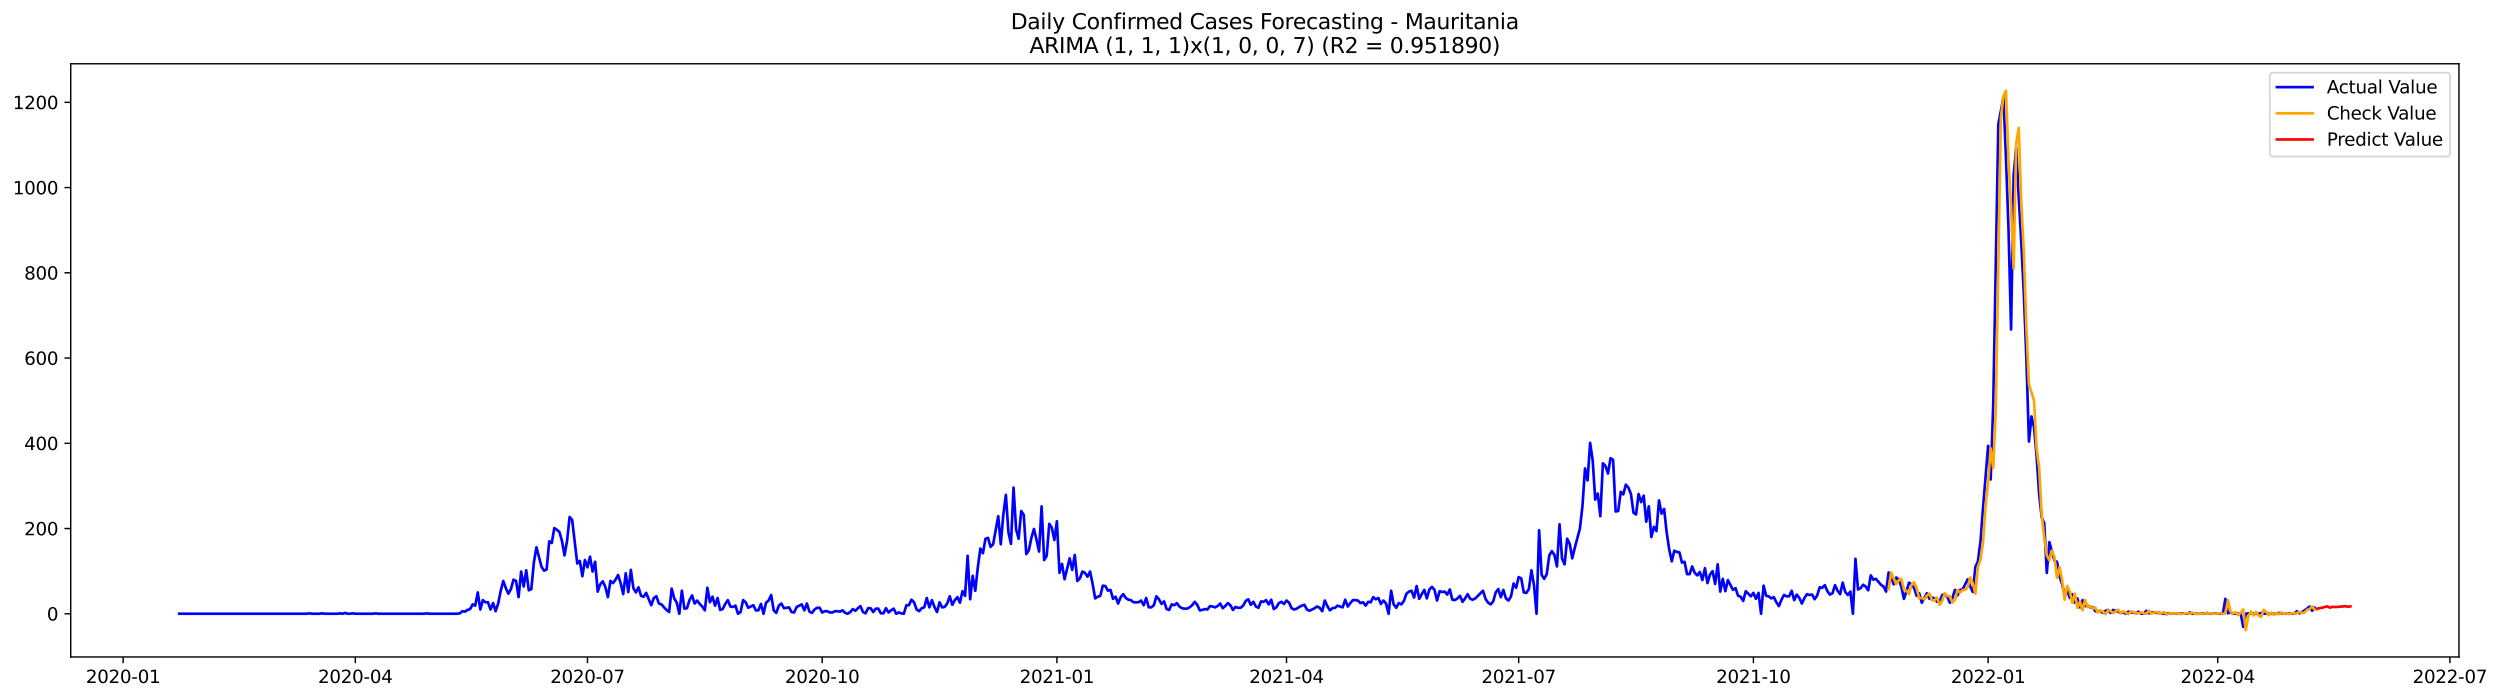 <?xml version="1.0" encoding="utf-8" standalone="no"?>
<!DOCTYPE svg PUBLIC "-//W3C//DTD SVG 1.1//EN"
  "http://www.w3.org/Graphics/SVG/1.1/DTD/svg11.dtd">
<svg xmlns:xlink="http://www.w3.org/1999/xlink" width="1401.863pt" height="392.274pt" viewBox="0 0 1401.863 392.274" xmlns="http://www.w3.org/2000/svg" version="1.1">
 <defs>
  <style type="text/css">*{stroke-linejoin: round; stroke-linecap: butt}</style>
 </defs>
 <g id="figure_1">
  <g id="patch_1">
   <path d="M 0 392.274 
L 1401.863 392.274 
L 1401.863 0 
L 0 0 
z
" style="fill: #ffffff"/>
  </g>
  <g id="axes_1">
   <g id="patch_2">
    <path d="M 39.65 368.396 
L 1378.85 368.396 
L 1378.85 35.755 
L 39.65 35.755 
z
" style="fill: #ffffff"/>
   </g>
   <g id="matplotlib.axis_1">
    <g id="xtick_1">
     <g id="line2d_1">
      <defs>
       <path id="me0d09cf53b" d="M 0 0 
L 0 3.5 
" style="stroke: #000000; stroke-width: 0.8"/>
      </defs>
      <g>
       <use xlink:href="#me0d09cf53b" x="69.049" y="368.396" style="stroke: #000000; stroke-width: 0.8"/>
      </g>
     </g>
     <g id="text_1">
      <!-- 2020-01 -->
      <g transform="translate(48.158 382.994)scale(0.1 -0.1)">
       <defs>
        <path id="DejaVuSans-32" d="M 1228 531 
L 3431 531 
L 3431 0 
L 469 0 
L 469 531 
Q 828 903 1448 1529 
Q 2069 2156 2228 2338 
Q 2531 2678 2651 2914 
Q 2772 3150 2772 3378 
Q 2772 3750 2511 3984 
Q 2250 4219 1831 4219 
Q 1534 4219 1204 4116 
Q 875 4013 500 3803 
L 500 4441 
Q 881 4594 1212 4672 
Q 1544 4750 1819 4750 
Q 2544 4750 2975 4387 
Q 3406 4025 3406 3419 
Q 3406 3131 3298 2873 
Q 3191 2616 2906 2266 
Q 2828 2175 2409 1742 
Q 1991 1309 1228 531 
z
" transform="scale(0.016)"/>
        <path id="DejaVuSans-30" d="M 2034 4250 
Q 1547 4250 1301 3770 
Q 1056 3291 1056 2328 
Q 1056 1369 1301 889 
Q 1547 409 2034 409 
Q 2525 409 2770 889 
Q 3016 1369 3016 2328 
Q 3016 3291 2770 3770 
Q 2525 4250 2034 4250 
z
M 2034 4750 
Q 2819 4750 3233 4129 
Q 3647 3509 3647 2328 
Q 3647 1150 3233 529 
Q 2819 -91 2034 -91 
Q 1250 -91 836 529 
Q 422 1150 422 2328 
Q 422 3509 836 4129 
Q 1250 4750 2034 4750 
z
" transform="scale(0.016)"/>
        <path id="DejaVuSans-2d" d="M 313 2009 
L 1997 2009 
L 1997 1497 
L 313 1497 
L 313 2009 
z
" transform="scale(0.016)"/>
        <path id="DejaVuSans-31" d="M 794 531 
L 1825 531 
L 1825 4091 
L 703 3866 
L 703 4441 
L 1819 4666 
L 2450 4666 
L 2450 531 
L 3481 531 
L 3481 0 
L 794 0 
L 794 531 
z
" transform="scale(0.016)"/>
       </defs>
       <use xlink:href="#DejaVuSans-32"/>
       <use xlink:href="#DejaVuSans-30" x="63.623"/>
       <use xlink:href="#DejaVuSans-32" x="127.246"/>
       <use xlink:href="#DejaVuSans-30" x="190.869"/>
       <use xlink:href="#DejaVuSans-2d" x="254.492"/>
       <use xlink:href="#DejaVuSans-30" x="290.576"/>
       <use xlink:href="#DejaVuSans-31" x="354.199"/>
      </g>
     </g>
    </g>
    <g id="xtick_2">
     <g id="line2d_2">
      <g>
       <use xlink:href="#me0d09cf53b" x="199.235" y="368.396" style="stroke: #000000; stroke-width: 0.8"/>
      </g>
     </g>
     <g id="text_2">
      <!-- 2020-04 -->
      <g transform="translate(178.344 382.994)scale(0.1 -0.1)">
       <defs>
        <path id="DejaVuSans-34" d="M 2419 4116 
L 825 1625 
L 2419 1625 
L 2419 4116 
z
M 2253 4666 
L 3047 4666 
L 3047 1625 
L 3713 1625 
L 3713 1100 
L 3047 1100 
L 3047 0 
L 2419 0 
L 2419 1100 
L 313 1100 
L 313 1709 
L 2253 4666 
z
" transform="scale(0.016)"/>
       </defs>
       <use xlink:href="#DejaVuSans-32"/>
       <use xlink:href="#DejaVuSans-30" x="63.623"/>
       <use xlink:href="#DejaVuSans-32" x="127.246"/>
       <use xlink:href="#DejaVuSans-30" x="190.869"/>
       <use xlink:href="#DejaVuSans-2d" x="254.492"/>
       <use xlink:href="#DejaVuSans-30" x="290.576"/>
       <use xlink:href="#DejaVuSans-34" x="354.199"/>
      </g>
     </g>
    </g>
    <g id="xtick_3">
     <g id="line2d_3">
      <g>
       <use xlink:href="#me0d09cf53b" x="329.421" y="368.396" style="stroke: #000000; stroke-width: 0.8"/>
      </g>
     </g>
     <g id="text_3">
      <!-- 2020-07 -->
      <g transform="translate(308.53 382.994)scale(0.1 -0.1)">
       <defs>
        <path id="DejaVuSans-37" d="M 525 4666 
L 3525 4666 
L 3525 4397 
L 1831 0 
L 1172 0 
L 2766 4134 
L 525 4134 
L 525 4666 
z
" transform="scale(0.016)"/>
       </defs>
       <use xlink:href="#DejaVuSans-32"/>
       <use xlink:href="#DejaVuSans-30" x="63.623"/>
       <use xlink:href="#DejaVuSans-32" x="127.246"/>
       <use xlink:href="#DejaVuSans-30" x="190.869"/>
       <use xlink:href="#DejaVuSans-2d" x="254.492"/>
       <use xlink:href="#DejaVuSans-30" x="290.576"/>
       <use xlink:href="#DejaVuSans-37" x="354.199"/>
      </g>
     </g>
    </g>
    <g id="xtick_4">
     <g id="line2d_4">
      <g>
       <use xlink:href="#me0d09cf53b" x="461.038" y="368.396" style="stroke: #000000; stroke-width: 0.8"/>
      </g>
     </g>
     <g id="text_4">
      <!-- 2020-10 -->
      <g transform="translate(440.147 382.994)scale(0.1 -0.1)">
       <use xlink:href="#DejaVuSans-32"/>
       <use xlink:href="#DejaVuSans-30" x="63.623"/>
       <use xlink:href="#DejaVuSans-32" x="127.246"/>
       <use xlink:href="#DejaVuSans-30" x="190.869"/>
       <use xlink:href="#DejaVuSans-2d" x="254.492"/>
       <use xlink:href="#DejaVuSans-31" x="290.576"/>
       <use xlink:href="#DejaVuSans-30" x="354.199"/>
      </g>
     </g>
    </g>
    <g id="xtick_5">
     <g id="line2d_5">
      <g>
       <use xlink:href="#me0d09cf53b" x="592.655" y="368.396" style="stroke: #000000; stroke-width: 0.8"/>
      </g>
     </g>
     <g id="text_5">
      <!-- 2021-01 -->
      <g transform="translate(571.763 382.994)scale(0.1 -0.1)">
       <use xlink:href="#DejaVuSans-32"/>
       <use xlink:href="#DejaVuSans-30" x="63.623"/>
       <use xlink:href="#DejaVuSans-32" x="127.246"/>
       <use xlink:href="#DejaVuSans-31" x="190.869"/>
       <use xlink:href="#DejaVuSans-2d" x="254.492"/>
       <use xlink:href="#DejaVuSans-30" x="290.576"/>
       <use xlink:href="#DejaVuSans-31" x="354.199"/>
      </g>
     </g>
    </g>
    <g id="xtick_6">
     <g id="line2d_6">
      <g>
       <use xlink:href="#me0d09cf53b" x="721.41" y="368.396" style="stroke: #000000; stroke-width: 0.8"/>
      </g>
     </g>
     <g id="text_6">
      <!-- 2021-04 -->
      <g transform="translate(700.519 382.994)scale(0.1 -0.1)">
       <use xlink:href="#DejaVuSans-32"/>
       <use xlink:href="#DejaVuSans-30" x="63.623"/>
       <use xlink:href="#DejaVuSans-32" x="127.246"/>
       <use xlink:href="#DejaVuSans-31" x="190.869"/>
       <use xlink:href="#DejaVuSans-2d" x="254.492"/>
       <use xlink:href="#DejaVuSans-30" x="290.576"/>
       <use xlink:href="#DejaVuSans-34" x="354.199"/>
      </g>
     </g>
    </g>
    <g id="xtick_7">
     <g id="line2d_7">
      <g>
       <use xlink:href="#me0d09cf53b" x="851.596" y="368.396" style="stroke: #000000; stroke-width: 0.8"/>
      </g>
     </g>
     <g id="text_7">
      <!-- 2021-07 -->
      <g transform="translate(830.705 382.994)scale(0.1 -0.1)">
       <use xlink:href="#DejaVuSans-32"/>
       <use xlink:href="#DejaVuSans-30" x="63.623"/>
       <use xlink:href="#DejaVuSans-32" x="127.246"/>
       <use xlink:href="#DejaVuSans-31" x="190.869"/>
       <use xlink:href="#DejaVuSans-2d" x="254.492"/>
       <use xlink:href="#DejaVuSans-30" x="290.576"/>
       <use xlink:href="#DejaVuSans-37" x="354.199"/>
      </g>
     </g>
    </g>
    <g id="xtick_8">
     <g id="line2d_8">
      <g>
       <use xlink:href="#me0d09cf53b" x="983.213" y="368.396" style="stroke: #000000; stroke-width: 0.8"/>
      </g>
     </g>
     <g id="text_8">
      <!-- 2021-10 -->
      <g transform="translate(962.322 382.994)scale(0.1 -0.1)">
       <use xlink:href="#DejaVuSans-32"/>
       <use xlink:href="#DejaVuSans-30" x="63.623"/>
       <use xlink:href="#DejaVuSans-32" x="127.246"/>
       <use xlink:href="#DejaVuSans-31" x="190.869"/>
       <use xlink:href="#DejaVuSans-2d" x="254.492"/>
       <use xlink:href="#DejaVuSans-31" x="290.576"/>
       <use xlink:href="#DejaVuSans-30" x="354.199"/>
      </g>
     </g>
    </g>
    <g id="xtick_9">
     <g id="line2d_9">
      <g>
       <use xlink:href="#me0d09cf53b" x="1114.83" y="368.396" style="stroke: #000000; stroke-width: 0.8"/>
      </g>
     </g>
     <g id="text_9">
      <!-- 2022-01 -->
      <g transform="translate(1093.938 382.994)scale(0.1 -0.1)">
       <use xlink:href="#DejaVuSans-32"/>
       <use xlink:href="#DejaVuSans-30" x="63.623"/>
       <use xlink:href="#DejaVuSans-32" x="127.246"/>
       <use xlink:href="#DejaVuSans-32" x="190.869"/>
       <use xlink:href="#DejaVuSans-2d" x="254.492"/>
       <use xlink:href="#DejaVuSans-30" x="290.576"/>
       <use xlink:href="#DejaVuSans-31" x="354.199"/>
      </g>
     </g>
    </g>
    <g id="xtick_10">
     <g id="line2d_10">
      <g>
       <use xlink:href="#me0d09cf53b" x="1243.585" y="368.396" style="stroke: #000000; stroke-width: 0.8"/>
      </g>
     </g>
     <g id="text_10">
      <!-- 2022-04 -->
      <g transform="translate(1222.694 382.994)scale(0.1 -0.1)">
       <use xlink:href="#DejaVuSans-32"/>
       <use xlink:href="#DejaVuSans-30" x="63.623"/>
       <use xlink:href="#DejaVuSans-32" x="127.246"/>
       <use xlink:href="#DejaVuSans-32" x="190.869"/>
       <use xlink:href="#DejaVuSans-2d" x="254.492"/>
       <use xlink:href="#DejaVuSans-30" x="290.576"/>
       <use xlink:href="#DejaVuSans-34" x="354.199"/>
      </g>
     </g>
    </g>
    <g id="xtick_11">
     <g id="line2d_11">
      <g>
       <use xlink:href="#me0d09cf53b" x="1373.771" y="368.396" style="stroke: #000000; stroke-width: 0.8"/>
      </g>
     </g>
     <g id="text_11">
      <!-- 2022-07 -->
      <g transform="translate(1352.88 382.994)scale(0.1 -0.1)">
       <use xlink:href="#DejaVuSans-32"/>
       <use xlink:href="#DejaVuSans-30" x="63.623"/>
       <use xlink:href="#DejaVuSans-32" x="127.246"/>
       <use xlink:href="#DejaVuSans-32" x="190.869"/>
       <use xlink:href="#DejaVuSans-2d" x="254.492"/>
       <use xlink:href="#DejaVuSans-30" x="290.576"/>
       <use xlink:href="#DejaVuSans-37" x="354.199"/>
      </g>
     </g>
    </g>
   </g>
   <g id="matplotlib.axis_2">
    <g id="ytick_1">
     <g id="line2d_12">
      <defs>
       <path id="m767ede8396" d="M 0 0 
L -3.5 0 
" style="stroke: #000000; stroke-width: 0.8"/>
      </defs>
      <g>
       <use xlink:href="#m767ede8396" x="39.65" y="344.16" style="stroke: #000000; stroke-width: 0.8"/>
      </g>
     </g>
     <g id="text_12">
      <!-- 0 -->
      <g transform="translate(26.288 347.96)scale(0.1 -0.1)">
       <use xlink:href="#DejaVuSans-30"/>
      </g>
     </g>
    </g>
    <g id="ytick_2">
     <g id="line2d_13">
      <g>
       <use xlink:href="#m767ede8396" x="39.65" y="296.365" style="stroke: #000000; stroke-width: 0.8"/>
      </g>
     </g>
     <g id="text_13">
      <!-- 200 -->
      <g transform="translate(13.562 300.164)scale(0.1 -0.1)">
       <use xlink:href="#DejaVuSans-32"/>
       <use xlink:href="#DejaVuSans-30" x="63.623"/>
       <use xlink:href="#DejaVuSans-30" x="127.246"/>
      </g>
     </g>
    </g>
    <g id="ytick_3">
     <g id="line2d_14">
      <g>
       <use xlink:href="#m767ede8396" x="39.65" y="248.569" style="stroke: #000000; stroke-width: 0.8"/>
      </g>
     </g>
     <g id="text_14">
      <!-- 400 -->
      <g transform="translate(13.562 252.368)scale(0.1 -0.1)">
       <use xlink:href="#DejaVuSans-34"/>
       <use xlink:href="#DejaVuSans-30" x="63.623"/>
       <use xlink:href="#DejaVuSans-30" x="127.246"/>
      </g>
     </g>
    </g>
    <g id="ytick_4">
     <g id="line2d_15">
      <g>
       <use xlink:href="#m767ede8396" x="39.65" y="200.774" style="stroke: #000000; stroke-width: 0.8"/>
      </g>
     </g>
     <g id="text_15">
      <!-- 600 -->
      <g transform="translate(13.562 204.573)scale(0.1 -0.1)">
       <defs>
        <path id="DejaVuSans-36" d="M 2113 2584 
Q 1688 2584 1439 2293 
Q 1191 2003 1191 1497 
Q 1191 994 1439 701 
Q 1688 409 2113 409 
Q 2538 409 2786 701 
Q 3034 994 3034 1497 
Q 3034 2003 2786 2293 
Q 2538 2584 2113 2584 
z
M 3366 4563 
L 3366 3988 
Q 3128 4100 2886 4159 
Q 2644 4219 2406 4219 
Q 1781 4219 1451 3797 
Q 1122 3375 1075 2522 
Q 1259 2794 1537 2939 
Q 1816 3084 2150 3084 
Q 2853 3084 3261 2657 
Q 3669 2231 3669 1497 
Q 3669 778 3244 343 
Q 2819 -91 2113 -91 
Q 1303 -91 875 529 
Q 447 1150 447 2328 
Q 447 3434 972 4092 
Q 1497 4750 2381 4750 
Q 2619 4750 2861 4703 
Q 3103 4656 3366 4563 
z
" transform="scale(0.016)"/>
       </defs>
       <use xlink:href="#DejaVuSans-36"/>
       <use xlink:href="#DejaVuSans-30" x="63.623"/>
       <use xlink:href="#DejaVuSans-30" x="127.246"/>
      </g>
     </g>
    </g>
    <g id="ytick_5">
     <g id="line2d_16">
      <g>
       <use xlink:href="#m767ede8396" x="39.65" y="152.978" style="stroke: #000000; stroke-width: 0.8"/>
      </g>
     </g>
     <g id="text_16">
      <!-- 800 -->
      <g transform="translate(13.562 156.777)scale(0.1 -0.1)">
       <defs>
        <path id="DejaVuSans-38" d="M 2034 2216 
Q 1584 2216 1326 1975 
Q 1069 1734 1069 1313 
Q 1069 891 1326 650 
Q 1584 409 2034 409 
Q 2484 409 2743 651 
Q 3003 894 3003 1313 
Q 3003 1734 2745 1975 
Q 2488 2216 2034 2216 
z
M 1403 2484 
Q 997 2584 770 2862 
Q 544 3141 544 3541 
Q 544 4100 942 4425 
Q 1341 4750 2034 4750 
Q 2731 4750 3128 4425 
Q 3525 4100 3525 3541 
Q 3525 3141 3298 2862 
Q 3072 2584 2669 2484 
Q 3125 2378 3379 2068 
Q 3634 1759 3634 1313 
Q 3634 634 3220 271 
Q 2806 -91 2034 -91 
Q 1263 -91 848 271 
Q 434 634 434 1313 
Q 434 1759 690 2068 
Q 947 2378 1403 2484 
z
M 1172 3481 
Q 1172 3119 1398 2916 
Q 1625 2713 2034 2713 
Q 2441 2713 2670 2916 
Q 2900 3119 2900 3481 
Q 2900 3844 2670 4047 
Q 2441 4250 2034 4250 
Q 1625 4250 1398 4047 
Q 1172 3844 1172 3481 
z
" transform="scale(0.016)"/>
       </defs>
       <use xlink:href="#DejaVuSans-38"/>
       <use xlink:href="#DejaVuSans-30" x="63.623"/>
       <use xlink:href="#DejaVuSans-30" x="127.246"/>
      </g>
     </g>
    </g>
    <g id="ytick_6">
     <g id="line2d_17">
      <g>
       <use xlink:href="#m767ede8396" x="39.65" y="105.182" style="stroke: #000000; stroke-width: 0.8"/>
      </g>
     </g>
     <g id="text_17">
      <!-- 1000 -->
      <g transform="translate(7.2 108.982)scale(0.1 -0.1)">
       <use xlink:href="#DejaVuSans-31"/>
       <use xlink:href="#DejaVuSans-30" x="63.623"/>
       <use xlink:href="#DejaVuSans-30" x="127.246"/>
       <use xlink:href="#DejaVuSans-30" x="190.869"/>
      </g>
     </g>
    </g>
    <g id="ytick_7">
     <g id="line2d_18">
      <g>
       <use xlink:href="#m767ede8396" x="39.65" y="57.387" style="stroke: #000000; stroke-width: 0.8"/>
      </g>
     </g>
     <g id="text_18">
      <!-- 1200 -->
      <g transform="translate(7.2 61.186)scale(0.1 -0.1)">
       <use xlink:href="#DejaVuSans-31"/>
       <use xlink:href="#DejaVuSans-32" x="63.623"/>
       <use xlink:href="#DejaVuSans-30" x="127.246"/>
       <use xlink:href="#DejaVuSans-30" x="190.869"/>
      </g>
     </g>
    </g>
   </g>
   <g id="line2d_19">
    <path d="M 100.523 344.16 
L 172.054 344.16 
L 173.484 343.921 
L 174.915 344.16 
L 179.207 344.16 
L 180.637 343.921 
L 182.068 344.16 
L 189.221 344.16 
L 190.652 343.921 
L 192.082 344.16 
L 193.513 343.682 
L 194.943 344.16 
L 196.374 344.16 
L 197.805 343.921 
L 199.235 344.16 
L 209.25 344.16 
L 210.68 343.921 
L 212.111 344.16 
L 237.862 344.16 
L 239.293 343.921 
L 240.723 344.16 
L 256.46 344.16 
L 257.891 343.921 
L 259.321 342.727 
L 260.752 342.965 
L 262.182 342.01 
L 263.613 341.532 
L 265.044 338.903 
L 266.474 339.62 
L 267.905 332.211 
L 269.335 341.771 
L 270.766 336.513 
L 272.197 337.708 
L 273.627 337.708 
L 275.058 341.771 
L 276.489 338.186 
L 277.919 342.727 
L 279.35 338.425 
L 280.78 331.256 
L 282.211 325.759 
L 283.642 329.822 
L 285.072 332.928 
L 286.503 330.3 
L 287.933 325.042 
L 289.364 325.759 
L 290.795 334.84 
L 292.225 320.502 
L 293.656 328.866 
L 295.087 319.785 
L 296.517 331.017 
L 297.948 330.3 
L 299.378 315.244 
L 300.809 306.88 
L 303.67 317.873 
L 305.101 320.024 
L 306.531 319.307 
L 307.962 303.534 
L 309.393 304.49 
L 310.823 296.126 
L 312.254 297.082 
L 313.685 298.277 
L 315.115 303.295 
L 316.546 311.42 
L 317.976 303.295 
L 319.407 289.912 
L 320.838 291.585 
L 323.699 315.961 
L 325.13 314.527 
L 326.56 323.13 
L 327.991 314.049 
L 329.421 318.112 
L 330.852 312.137 
L 332.283 320.502 
L 333.713 315.005 
L 335.144 331.734 
L 336.574 327.671 
L 338.005 325.998 
L 339.436 329.105 
L 340.866 334.84 
L 342.297 325.759 
L 343.728 326.954 
L 345.158 325.042 
L 346.589 322.413 
L 348.019 326.954 
L 349.45 333.167 
L 350.881 321.457 
L 352.311 331.973 
L 353.742 319.546 
L 355.172 329.822 
L 356.603 332.211 
L 358.034 329.344 
L 359.464 334.123 
L 360.895 334.601 
L 362.326 332.45 
L 365.187 339.381 
L 366.617 335.318 
L 368.048 334.362 
L 369.479 338.425 
L 370.909 338.903 
L 372.34 340.576 
L 373.77 342.01 
L 375.201 343.204 
L 376.632 330.061 
L 378.062 335.557 
L 379.493 337.947 
L 380.924 344.16 
L 382.354 331.256 
L 383.785 341.293 
L 385.215 341.054 
L 386.646 336.513 
L 388.077 333.884 
L 389.507 338.425 
L 390.938 336.752 
L 392.368 338.664 
L 393.799 340.098 
L 395.23 342.249 
L 396.66 329.583 
L 398.091 337.708 
L 399.522 334.601 
L 400.952 339.62 
L 402.383 335.318 
L 403.813 342.01 
L 405.244 341.532 
L 406.675 338.664 
L 408.105 336.513 
L 409.536 340.098 
L 410.966 340.337 
L 412.397 339.62 
L 413.828 344.16 
L 415.258 343.204 
L 416.689 336.513 
L 418.12 337.708 
L 419.55 340.815 
L 422.411 339.381 
L 423.842 342.249 
L 425.273 342.249 
L 426.703 338.664 
L 428.134 344.16 
L 429.564 337.947 
L 430.995 336.752 
L 432.426 333.645 
L 433.856 342.249 
L 435.287 343.682 
L 436.718 339.62 
L 438.148 338.425 
L 439.579 341.054 
L 442.44 340.576 
L 443.871 343.204 
L 445.301 343.443 
L 446.732 340.337 
L 449.593 338.903 
L 451.024 342.249 
L 452.454 338.425 
L 453.885 342.965 
L 455.316 343.682 
L 456.746 341.771 
L 458.177 340.815 
L 459.607 340.815 
L 461.038 343.443 
L 462.469 342.727 
L 463.899 342.727 
L 465.33 343.443 
L 466.761 343.443 
L 468.191 342.727 
L 469.622 342.727 
L 471.052 342.965 
L 472.483 342.249 
L 473.914 343.682 
L 475.344 344.16 
L 476.775 343.204 
L 478.205 341.532 
L 479.636 342.488 
L 481.067 341.054 
L 482.497 339.859 
L 483.928 343.204 
L 485.359 343.921 
L 486.789 341.054 
L 488.22 341.054 
L 489.65 343.204 
L 491.081 341.293 
L 492.512 341.293 
L 493.942 343.921 
L 495.373 343.921 
L 496.803 341.054 
L 498.234 343.443 
L 499.665 342.249 
L 501.095 341.293 
L 502.526 344.16 
L 503.957 343.443 
L 505.387 343.921 
L 506.818 344.16 
L 508.248 339.381 
L 509.679 339.381 
L 511.11 336.274 
L 512.54 337.708 
L 513.971 341.771 
L 515.401 342.727 
L 516.832 341.054 
L 518.263 340.576 
L 519.693 335.318 
L 521.124 340.576 
L 522.555 336.513 
L 523.985 340.337 
L 525.416 343.204 
L 526.846 337.708 
L 528.277 340.576 
L 529.708 340.337 
L 531.138 338.425 
L 532.569 334.362 
L 533.999 339.142 
L 535.43 336.513 
L 536.861 334.84 
L 538.291 337.947 
L 539.722 331.495 
L 541.153 334.123 
L 542.583 311.659 
L 544.014 336.035 
L 545.444 322.891 
L 546.875 331.256 
L 548.306 318.112 
L 549.736 307.597 
L 551.167 310.226 
L 552.598 302.1 
L 554.028 301.622 
L 555.459 306.641 
L 556.889 305.207 
L 559.751 289.434 
L 561.181 305.207 
L 562.612 288.479 
L 564.042 277.486 
L 565.473 298.516 
L 566.904 304.968 
L 568.334 273.423 
L 569.765 296.843 
L 571.196 302.1 
L 572.626 286.567 
L 574.057 288.718 
L 575.487 310.703 
L 576.918 308.553 
L 578.349 301.622 
L 579.779 296.604 
L 581.21 302.578 
L 582.64 309.27 
L 584.071 283.938 
L 585.502 314.049 
L 586.932 311.659 
L 588.363 293.736 
L 589.794 295.887 
L 591.224 302.817 
L 592.655 292.302 
L 594.085 321.219 
L 595.516 316.2 
L 596.947 324.803 
L 599.808 313.093 
L 601.238 319.546 
L 602.669 311.181 
L 604.1 325.759 
L 605.53 324.325 
L 606.961 320.502 
L 608.392 321.219 
L 609.822 323.369 
L 611.253 320.502 
L 612.683 327.432 
L 614.114 335.557 
L 615.545 334.601 
L 616.975 334.123 
L 618.406 328.388 
L 619.836 328.627 
L 621.267 331.256 
L 622.698 330.778 
L 624.128 335.796 
L 625.559 334.601 
L 626.99 338.425 
L 628.42 334.84 
L 629.851 333.167 
L 631.281 335.318 
L 632.712 336.274 
L 634.143 336.513 
L 635.573 337.708 
L 638.434 337.708 
L 639.865 336.752 
L 641.296 339.381 
L 642.726 335.318 
L 644.157 340.576 
L 645.588 340.576 
L 647.018 339.381 
L 648.449 334.362 
L 649.879 336.035 
L 651.31 338.664 
L 652.741 337.23 
L 654.171 341.532 
L 655.602 342.01 
L 657.033 338.903 
L 658.463 339.381 
L 659.894 338.186 
L 661.324 340.098 
L 662.755 341.054 
L 664.186 341.293 
L 665.616 341.293 
L 667.047 340.576 
L 668.477 339.381 
L 669.908 337.469 
L 671.339 339.142 
L 672.769 342.249 
L 674.2 342.01 
L 675.631 341.532 
L 677.061 341.771 
L 678.492 339.859 
L 679.922 340.098 
L 681.353 340.576 
L 682.784 339.859 
L 684.214 338.425 
L 685.645 341.054 
L 687.075 339.859 
L 688.506 338.186 
L 689.937 339.381 
L 691.367 342.01 
L 692.798 340.337 
L 694.229 340.815 
L 695.659 340.815 
L 697.09 339.62 
L 698.52 336.991 
L 699.951 336.035 
L 701.382 339.142 
L 702.812 337.469 
L 704.243 340.098 
L 705.673 340.815 
L 707.104 337.23 
L 708.535 337.469 
L 709.965 336.513 
L 711.396 338.903 
L 712.827 336.274 
L 714.257 341.532 
L 715.688 340.576 
L 717.118 338.186 
L 718.549 337.469 
L 719.98 338.664 
L 721.41 336.752 
L 722.841 337.947 
L 724.271 341.054 
L 725.702 341.771 
L 727.133 341.293 
L 728.563 340.337 
L 729.994 339.62 
L 731.425 339.142 
L 732.855 341.771 
L 734.286 342.488 
L 737.147 341.054 
L 738.578 340.098 
L 740.008 340.815 
L 741.439 342.727 
L 742.869 336.752 
L 744.3 339.859 
L 745.731 342.249 
L 747.161 341.054 
L 748.592 340.815 
L 750.023 339.62 
L 752.884 340.576 
L 754.314 336.274 
L 755.745 340.098 
L 757.176 338.186 
L 758.606 336.513 
L 760.037 336.513 
L 761.467 336.752 
L 762.898 338.186 
L 764.329 337.708 
L 765.759 339.62 
L 767.19 337.469 
L 768.621 337.708 
L 770.051 334.84 
L 771.482 336.035 
L 772.912 335.318 
L 774.343 338.664 
L 775.774 336.752 
L 777.204 338.425 
L 778.635 344.16 
L 780.066 331.256 
L 781.496 338.903 
L 782.927 340.815 
L 784.357 338.186 
L 785.788 338.903 
L 787.219 336.991 
L 788.649 332.928 
L 790.08 331.734 
L 791.51 331.256 
L 792.941 335.079 
L 794.372 328.627 
L 795.802 335.796 
L 797.233 333.167 
L 798.664 330.778 
L 800.094 335.557 
L 801.525 330.539 
L 802.955 329.105 
L 804.386 330.778 
L 805.817 336.752 
L 807.247 331.495 
L 808.678 331.973 
L 810.108 331.734 
L 811.539 333.406 
L 812.97 330.539 
L 814.4 336.274 
L 815.831 336.513 
L 817.262 335.557 
L 818.692 334.123 
L 820.123 337.469 
L 821.553 335.557 
L 822.984 333.167 
L 824.415 335.796 
L 825.845 336.274 
L 827.276 335.557 
L 831.568 331.256 
L 832.998 335.796 
L 834.429 337.947 
L 835.86 338.903 
L 837.29 337.23 
L 838.721 332.211 
L 840.151 330.3 
L 841.582 334.84 
L 843.013 330.778 
L 844.443 335.557 
L 845.874 336.752 
L 847.304 334.362 
L 848.735 327.193 
L 850.166 329.583 
L 851.596 323.608 
L 853.027 324.325 
L 854.458 332.211 
L 855.888 332.45 
L 857.319 330.3 
L 858.749 319.785 
L 860.18 328.149 
L 861.611 344.16 
L 863.041 297.321 
L 864.472 322.413 
L 865.902 324.564 
L 867.333 321.935 
L 868.764 311.42 
L 870.194 309.031 
L 871.625 311.181 
L 873.056 317.634 
L 874.486 293.975 
L 875.917 313.332 
L 877.347 316.439 
L 878.778 302.1 
L 880.209 304.968 
L 881.639 313.093 
L 883.07 307.119 
L 885.931 296.365 
L 887.362 283.699 
L 888.792 262.669 
L 890.223 269.36 
L 891.654 248.33 
L 893.084 258.128 
L 894.515 280.114 
L 895.945 276.769 
L 897.376 289.434 
L 898.807 259.801 
L 900.237 261.235 
L 901.668 265.537 
L 903.099 256.933 
L 904.529 257.889 
L 905.96 286.806 
L 907.39 286.567 
L 908.821 275.813 
L 910.252 277.247 
L 911.682 271.75 
L 913.113 273.423 
L 914.543 277.008 
L 915.974 287.523 
L 917.405 288.479 
L 918.835 277.008 
L 920.266 281.548 
L 921.697 277.963 
L 923.127 292.541 
L 924.558 283.938 
L 925.988 301.144 
L 927.419 295.409 
L 928.85 297.799 
L 930.28 280.592 
L 931.711 288.001 
L 933.141 285.372 
L 934.572 298.516 
L 936.003 308.075 
L 937.433 314.766 
L 938.864 308.792 
L 940.295 309.509 
L 941.725 309.748 
L 943.156 315.483 
L 944.586 315.005 
L 946.017 321.935 
L 947.448 321.935 
L 948.878 317.634 
L 950.309 321.219 
L 951.739 322.652 
L 953.17 320.741 
L 954.601 325.281 
L 956.031 318.59 
L 957.462 326.954 
L 958.893 322.174 
L 960.323 320.263 
L 961.754 327.432 
L 963.184 316.439 
L 964.615 331.734 
L 966.046 324.564 
L 967.476 331.495 
L 968.907 325.281 
L 971.768 330.778 
L 973.199 329.822 
L 974.629 334.123 
L 976.06 334.601 
L 977.491 336.991 
L 978.921 331.495 
L 981.782 334.362 
L 983.213 332.45 
L 984.644 335.796 
L 986.074 332.45 
L 987.505 344.16 
L 988.936 328.388 
L 990.366 334.123 
L 991.797 334.362 
L 993.227 335.557 
L 994.658 334.84 
L 996.089 337.708 
L 997.519 339.859 
L 998.95 336.274 
L 1000.38 333.645 
L 1001.811 334.362 
L 1003.242 334.362 
L 1004.672 331.256 
L 1006.103 336.513 
L 1007.534 333.406 
L 1008.964 335.318 
L 1010.395 338.425 
L 1011.825 335.318 
L 1013.256 333.167 
L 1014.687 333.645 
L 1016.117 333.406 
L 1017.548 336.035 
L 1018.978 333.884 
L 1020.409 329.344 
L 1021.84 329.583 
L 1023.27 328.149 
L 1024.701 331.495 
L 1026.132 333.406 
L 1027.562 332.689 
L 1028.993 328.149 
L 1030.423 331.256 
L 1031.854 333.167 
L 1033.285 326.715 
L 1034.715 331.973 
L 1036.146 333.645 
L 1037.576 331.734 
L 1039.007 344.16 
L 1040.438 313.332 
L 1041.868 330.539 
L 1043.299 329.822 
L 1044.73 327.91 
L 1046.16 328.866 
L 1047.591 331.017 
L 1049.021 322.652 
L 1050.452 325.042 
L 1051.883 324.564 
L 1054.744 327.91 
L 1056.174 328.866 
L 1057.605 331.734 
L 1059.036 320.98 
L 1060.466 323.847 
L 1061.897 327.671 
L 1063.328 323.847 
L 1064.758 325.042 
L 1066.189 329.105 
L 1067.619 335.796 
L 1069.05 331.495 
L 1070.481 326.715 
L 1071.911 327.671 
L 1073.342 329.822 
L 1074.772 334.123 
L 1076.203 332.689 
L 1077.634 337.947 
L 1080.495 332.689 
L 1081.926 335.796 
L 1083.356 335.079 
L 1084.787 335.557 
L 1086.217 337.469 
L 1087.648 337.469 
L 1089.079 333.645 
L 1090.509 333.167 
L 1091.94 334.601 
L 1093.37 337.947 
L 1094.801 335.318 
L 1096.232 330.778 
L 1097.662 333.884 
L 1099.093 330.778 
L 1100.524 330.539 
L 1103.385 324.803 
L 1104.815 328.866 
L 1106.246 331.973 
L 1107.677 317.873 
L 1109.107 314.766 
L 1110.538 303.773 
L 1111.969 284.894 
L 1114.83 250.003 
L 1116.26 268.882 
L 1117.691 227.061 
L 1120.552 69.575 
L 1123.413 54.758 
L 1124.844 88.693 
L 1126.275 128.841 
L 1127.705 184.762 
L 1129.136 98.252 
L 1130.567 82.958 
L 1131.997 110.679 
L 1133.428 136.011 
L 1134.858 164.927 
L 1136.289 201.252 
L 1137.72 247.613 
L 1139.15 233.514 
L 1140.581 239.488 
L 1142.011 255.739 
L 1143.442 277.247 
L 1144.873 290.151 
L 1146.303 293.497 
L 1147.734 321.219 
L 1149.165 304.012 
L 1152.026 314.288 
L 1153.456 315.005 
L 1154.887 323.13 
L 1156.318 327.671 
L 1157.748 333.406 
L 1159.179 331.017 
L 1160.609 335.318 
L 1162.04 333.167 
L 1163.471 337.947 
L 1164.901 335.557 
L 1166.332 340.576 
L 1167.763 336.513 
L 1169.193 339.859 
L 1170.624 339.62 
L 1172.054 340.576 
L 1173.485 340.576 
L 1174.916 342.727 
L 1177.777 342.727 
L 1179.207 343.682 
L 1180.638 342.488 
L 1182.069 342.01 
L 1183.499 343.682 
L 1184.93 342.01 
L 1187.791 342.965 
L 1189.222 343.682 
L 1190.652 343.443 
L 1192.083 344.16 
L 1193.514 342.965 
L 1194.944 343.443 
L 1196.375 343.443 
L 1197.805 343.921 
L 1199.236 342.965 
L 1200.667 344.16 
L 1202.097 344.16 
L 1203.528 342.488 
L 1204.959 343.921 
L 1206.389 343.443 
L 1207.82 343.443 
L 1209.25 343.682 
L 1210.681 343.682 
L 1213.542 344.16 
L 1214.973 344.16 
L 1216.404 343.921 
L 1219.265 343.921 
L 1220.695 344.16 
L 1222.126 344.16 
L 1223.557 343.921 
L 1224.987 343.921 
L 1226.418 344.16 
L 1227.848 343.443 
L 1229.279 344.16 
L 1233.571 344.16 
L 1235.002 343.921 
L 1236.432 344.16 
L 1237.863 343.682 
L 1239.293 344.16 
L 1240.724 344.16 
L 1242.155 343.921 
L 1243.585 343.921 
L 1245.016 344.16 
L 1246.446 344.16 
L 1247.877 335.796 
L 1249.308 343.921 
L 1250.738 343.204 
L 1252.169 344.16 
L 1256.461 344.16 
L 1257.891 351.569 
L 1259.322 344.16 
L 1260.753 343.921 
L 1262.183 343.921 
L 1263.614 344.16 
L 1266.475 344.16 
L 1267.906 343.682 
L 1269.336 344.16 
L 1276.489 344.16 
L 1277.92 343.682 
L 1280.781 344.16 
L 1282.212 344.16 
L 1283.642 343.921 
L 1285.073 343.921 
L 1286.504 344.16 
L 1287.934 342.727 
L 1289.365 343.921 
L 1290.796 343.204 
L 1293.657 341.293 
L 1295.087 340.098 
L 1296.518 342.488 
L 1297.949 340.815 
L 1297.949 340.815 
" clip-path="url(#pd2271d80f0)" style="fill: none; stroke: #0000ff; stroke-width: 1.5; stroke-linecap: square"/>
   </g>
   <g id="line2d_20">
    <path d="M 1059.036 330.281 
L 1060.466 321.071 
L 1063.328 327.558 
L 1064.758 325.324 
L 1066.189 324.57 
L 1067.619 330.552 
L 1069.05 331.276 
L 1070.481 333.185 
L 1071.911 327.846 
L 1073.342 326.536 
L 1074.772 329.834 
L 1076.203 335.634 
L 1077.634 335.141 
L 1079.064 336.153 
L 1080.495 333.97 
L 1081.926 332.81 
L 1083.356 336.548 
L 1084.787 336.681 
L 1086.217 335.04 
L 1087.648 339.161 
L 1089.079 336.798 
L 1090.509 332.706 
L 1091.94 334.242 
L 1093.37 334.338 
L 1094.801 337.886 
L 1096.232 336.368 
L 1097.662 330.796 
L 1099.093 332.325 
L 1100.524 330.919 
L 1101.954 330.78 
L 1103.385 329.288 
L 1104.815 323.768 
L 1106.246 327.046 
L 1107.677 332.946 
L 1109.107 317.891 
L 1110.538 313.868 
L 1111.969 304.194 
L 1113.399 283.856 
L 1114.83 270.437 
L 1116.26 251.438 
L 1117.691 262.471 
L 1119.122 229.695 
L 1121.983 66.099 
L 1123.413 53.826 
L 1124.844 50.876 
L 1126.275 90.578 
L 1127.705 116.038 
L 1129.136 150.518 
L 1130.567 80.423 
L 1131.997 71.729 
L 1133.428 113.485 
L 1134.858 141.314 
L 1136.289 183.47 
L 1137.72 215.462 
L 1140.581 224.681 
L 1142.011 251.422 
L 1143.442 262.239 
L 1144.873 288.543 
L 1146.303 301.652 
L 1147.734 311.363 
L 1149.165 314.105 
L 1150.595 308.791 
L 1152.026 312.433 
L 1153.456 324.016 
L 1154.887 318.075 
L 1156.318 325.299 
L 1157.748 336.284 
L 1159.179 328.58 
L 1160.609 331.592 
L 1162.04 337.994 
L 1163.471 332.887 
L 1164.901 340.944 
L 1166.332 337.359 
L 1167.763 342.17 
L 1169.193 336.433 
L 1170.624 340.436 
L 1172.054 339.779 
L 1173.485 341.351 
L 1174.916 340.62 
L 1176.346 343.528 
L 1177.777 342.241 
L 1179.207 342.999 
L 1180.638 344.383 
L 1182.069 342.222 
L 1183.499 342.578 
L 1184.93 343.835 
L 1186.361 342.685 
L 1187.791 341.876 
L 1189.222 343.793 
L 1190.652 342.816 
L 1193.514 344.366 
L 1194.944 342.824 
L 1196.375 343.159 
L 1197.805 344.009 
L 1199.236 343.809 
L 1200.667 343.274 
L 1202.097 343.99 
L 1203.528 344.121 
L 1204.959 342.413 
L 1206.389 344.044 
L 1207.82 343.537 
L 1209.25 343.184 
L 1210.681 343.998 
L 1212.112 343.798 
L 1213.542 343.222 
L 1214.973 344.706 
L 1216.404 343.989 
L 1217.834 343.93 
L 1219.265 343.998 
L 1220.695 343.933 
L 1222.126 344.218 
L 1223.557 344.272 
L 1224.987 343.919 
L 1226.418 343.84 
L 1227.848 344.137 
L 1229.279 343.511 
L 1230.71 344.138 
L 1232.14 344.257 
L 1233.571 343.994 
L 1235.002 344.226 
L 1236.432 343.965 
L 1239.293 343.927 
L 1240.724 344.15 
L 1242.155 344.169 
L 1243.585 343.93 
L 1245.016 343.831 
L 1246.446 344.229 
L 1247.877 344.012 
L 1249.308 336.492 
L 1250.738 342.94 
L 1252.169 344.011 
L 1253.6 343.327 
L 1255.03 344.959 
L 1256.461 343.552 
L 1257.891 341.758 
L 1259.322 353.276 
L 1260.753 345.564 
L 1262.183 342.835 
L 1263.614 345.164 
L 1265.044 343.078 
L 1266.475 345.089 
L 1267.906 345.953 
L 1269.336 341.98 
L 1270.767 343.11 
L 1272.198 344.985 
L 1273.628 343.536 
L 1275.059 344.773 
L 1276.489 343.634 
L 1277.92 344.445 
L 1279.351 343.482 
L 1280.781 344.232 
L 1282.212 343.878 
L 1283.642 344.403 
L 1285.073 343.729 
L 1286.504 344.086 
L 1287.934 343.836 
L 1289.365 343.029 
L 1290.796 343.743 
L 1292.226 343.483 
L 1293.657 341.99 
L 1295.087 341.501 
L 1296.518 340.082 
L 1297.949 341.918 
L 1297.949 341.918 
" clip-path="url(#pd2271d80f0)" style="fill: none; stroke: #ffa500; stroke-width: 1.5; stroke-linecap: square"/>
   </g>
   <g id="line2d_21">
    <path d="M 1299.379 341.368 
L 1300.81 340.992 
L 1302.24 340.774 
L 1303.671 340.332 
L 1305.102 340.014 
L 1306.532 340.758 
L 1307.963 340.258 
L 1309.394 340.373 
L 1310.824 340.314 
L 1312.255 340.17 
L 1313.685 340.078 
L 1315.116 339.909 
L 1316.547 340.222 
L 1317.977 339.998 
" clip-path="url(#pd2271d80f0)" style="fill: none; stroke: #ff0000; stroke-width: 1.5; stroke-linecap: square"/>
   </g>
   <g id="patch_3">
    <path d="M 39.65 368.396 
L 39.65 35.755 
" style="fill: none; stroke: #000000; stroke-width: 0.8; stroke-linejoin: miter; stroke-linecap: square"/>
   </g>
   <g id="patch_4">
    <path d="M 1378.85 368.396 
L 1378.85 35.755 
" style="fill: none; stroke: #000000; stroke-width: 0.8; stroke-linejoin: miter; stroke-linecap: square"/>
   </g>
   <g id="patch_5">
    <path d="M 39.65 368.396 
L 1378.85 368.396 
" style="fill: none; stroke: #000000; stroke-width: 0.8; stroke-linejoin: miter; stroke-linecap: square"/>
   </g>
   <g id="patch_6">
    <path d="M 39.65 35.755 
L 1378.85 35.755 
" style="fill: none; stroke: #000000; stroke-width: 0.8; stroke-linejoin: miter; stroke-linecap: square"/>
   </g>
   <g id="text_19">
    <!-- Daily Confirmed Cases Forecasting - Mauritania -->
    <g transform="translate(566.785 16.318)scale(0.12 -0.12)">
     <defs>
      <path id="DejaVuSans-44" d="M 1259 4147 
L 1259 519 
L 2022 519 
Q 2988 519 3436 956 
Q 3884 1394 3884 2338 
Q 3884 3275 3436 3711 
Q 2988 4147 2022 4147 
L 1259 4147 
z
M 628 4666 
L 1925 4666 
Q 3281 4666 3915 4102 
Q 4550 3538 4550 2338 
Q 4550 1131 3912 565 
Q 3275 0 1925 0 
L 628 0 
L 628 4666 
z
" transform="scale(0.016)"/>
      <path id="DejaVuSans-61" d="M 2194 1759 
Q 1497 1759 1228 1600 
Q 959 1441 959 1056 
Q 959 750 1161 570 
Q 1363 391 1709 391 
Q 2188 391 2477 730 
Q 2766 1069 2766 1631 
L 2766 1759 
L 2194 1759 
z
M 3341 1997 
L 3341 0 
L 2766 0 
L 2766 531 
Q 2569 213 2275 61 
Q 1981 -91 1556 -91 
Q 1019 -91 701 211 
Q 384 513 384 1019 
Q 384 1609 779 1909 
Q 1175 2209 1959 2209 
L 2766 2209 
L 2766 2266 
Q 2766 2663 2505 2880 
Q 2244 3097 1772 3097 
Q 1472 3097 1187 3025 
Q 903 2953 641 2809 
L 641 3341 
Q 956 3463 1253 3523 
Q 1550 3584 1831 3584 
Q 2591 3584 2966 3190 
Q 3341 2797 3341 1997 
z
" transform="scale(0.016)"/>
      <path id="DejaVuSans-69" d="M 603 3500 
L 1178 3500 
L 1178 0 
L 603 0 
L 603 3500 
z
M 603 4863 
L 1178 4863 
L 1178 4134 
L 603 4134 
L 603 4863 
z
" transform="scale(0.016)"/>
      <path id="DejaVuSans-6c" d="M 603 4863 
L 1178 4863 
L 1178 0 
L 603 0 
L 603 4863 
z
" transform="scale(0.016)"/>
      <path id="DejaVuSans-79" d="M 2059 -325 
Q 1816 -950 1584 -1140 
Q 1353 -1331 966 -1331 
L 506 -1331 
L 506 -850 
L 844 -850 
Q 1081 -850 1212 -737 
Q 1344 -625 1503 -206 
L 1606 56 
L 191 3500 
L 800 3500 
L 1894 763 
L 2988 3500 
L 3597 3500 
L 2059 -325 
z
" transform="scale(0.016)"/>
      <path id="DejaVuSans-20" transform="scale(0.016)"/>
      <path id="DejaVuSans-43" d="M 4122 4306 
L 4122 3641 
Q 3803 3938 3442 4084 
Q 3081 4231 2675 4231 
Q 1875 4231 1450 3742 
Q 1025 3253 1025 2328 
Q 1025 1406 1450 917 
Q 1875 428 2675 428 
Q 3081 428 3442 575 
Q 3803 722 4122 1019 
L 4122 359 
Q 3791 134 3420 21 
Q 3050 -91 2638 -91 
Q 1578 -91 968 557 
Q 359 1206 359 2328 
Q 359 3453 968 4101 
Q 1578 4750 2638 4750 
Q 3056 4750 3426 4639 
Q 3797 4528 4122 4306 
z
" transform="scale(0.016)"/>
      <path id="DejaVuSans-6f" d="M 1959 3097 
Q 1497 3097 1228 2736 
Q 959 2375 959 1747 
Q 959 1119 1226 758 
Q 1494 397 1959 397 
Q 2419 397 2687 759 
Q 2956 1122 2956 1747 
Q 2956 2369 2687 2733 
Q 2419 3097 1959 3097 
z
M 1959 3584 
Q 2709 3584 3137 3096 
Q 3566 2609 3566 1747 
Q 3566 888 3137 398 
Q 2709 -91 1959 -91 
Q 1206 -91 779 398 
Q 353 888 353 1747 
Q 353 2609 779 3096 
Q 1206 3584 1959 3584 
z
" transform="scale(0.016)"/>
      <path id="DejaVuSans-6e" d="M 3513 2113 
L 3513 0 
L 2938 0 
L 2938 2094 
Q 2938 2591 2744 2837 
Q 2550 3084 2163 3084 
Q 1697 3084 1428 2787 
Q 1159 2491 1159 1978 
L 1159 0 
L 581 0 
L 581 3500 
L 1159 3500 
L 1159 2956 
Q 1366 3272 1645 3428 
Q 1925 3584 2291 3584 
Q 2894 3584 3203 3211 
Q 3513 2838 3513 2113 
z
" transform="scale(0.016)"/>
      <path id="DejaVuSans-66" d="M 2375 4863 
L 2375 4384 
L 1825 4384 
Q 1516 4384 1395 4259 
Q 1275 4134 1275 3809 
L 1275 3500 
L 2222 3500 
L 2222 3053 
L 1275 3053 
L 1275 0 
L 697 0 
L 697 3053 
L 147 3053 
L 147 3500 
L 697 3500 
L 697 3744 
Q 697 4328 969 4595 
Q 1241 4863 1831 4863 
L 2375 4863 
z
" transform="scale(0.016)"/>
      <path id="DejaVuSans-72" d="M 2631 2963 
Q 2534 3019 2420 3045 
Q 2306 3072 2169 3072 
Q 1681 3072 1420 2755 
Q 1159 2438 1159 1844 
L 1159 0 
L 581 0 
L 581 3500 
L 1159 3500 
L 1159 2956 
Q 1341 3275 1631 3429 
Q 1922 3584 2338 3584 
Q 2397 3584 2469 3576 
Q 2541 3569 2628 3553 
L 2631 2963 
z
" transform="scale(0.016)"/>
      <path id="DejaVuSans-6d" d="M 3328 2828 
Q 3544 3216 3844 3400 
Q 4144 3584 4550 3584 
Q 5097 3584 5394 3201 
Q 5691 2819 5691 2113 
L 5691 0 
L 5113 0 
L 5113 2094 
Q 5113 2597 4934 2840 
Q 4756 3084 4391 3084 
Q 3944 3084 3684 2787 
Q 3425 2491 3425 1978 
L 3425 0 
L 2847 0 
L 2847 2094 
Q 2847 2600 2669 2842 
Q 2491 3084 2119 3084 
Q 1678 3084 1418 2786 
Q 1159 2488 1159 1978 
L 1159 0 
L 581 0 
L 581 3500 
L 1159 3500 
L 1159 2956 
Q 1356 3278 1631 3431 
Q 1906 3584 2284 3584 
Q 2666 3584 2933 3390 
Q 3200 3197 3328 2828 
z
" transform="scale(0.016)"/>
      <path id="DejaVuSans-65" d="M 3597 1894 
L 3597 1613 
L 953 1613 
Q 991 1019 1311 708 
Q 1631 397 2203 397 
Q 2534 397 2845 478 
Q 3156 559 3463 722 
L 3463 178 
Q 3153 47 2828 -22 
Q 2503 -91 2169 -91 
Q 1331 -91 842 396 
Q 353 884 353 1716 
Q 353 2575 817 3079 
Q 1281 3584 2069 3584 
Q 2775 3584 3186 3129 
Q 3597 2675 3597 1894 
z
M 3022 2063 
Q 3016 2534 2758 2815 
Q 2500 3097 2075 3097 
Q 1594 3097 1305 2825 
Q 1016 2553 972 2059 
L 3022 2063 
z
" transform="scale(0.016)"/>
      <path id="DejaVuSans-64" d="M 2906 2969 
L 2906 4863 
L 3481 4863 
L 3481 0 
L 2906 0 
L 2906 525 
Q 2725 213 2448 61 
Q 2172 -91 1784 -91 
Q 1150 -91 751 415 
Q 353 922 353 1747 
Q 353 2572 751 3078 
Q 1150 3584 1784 3584 
Q 2172 3584 2448 3432 
Q 2725 3281 2906 2969 
z
M 947 1747 
Q 947 1113 1208 752 
Q 1469 391 1925 391 
Q 2381 391 2643 752 
Q 2906 1113 2906 1747 
Q 2906 2381 2643 2742 
Q 2381 3103 1925 3103 
Q 1469 3103 1208 2742 
Q 947 2381 947 1747 
z
" transform="scale(0.016)"/>
      <path id="DejaVuSans-73" d="M 2834 3397 
L 2834 2853 
Q 2591 2978 2328 3040 
Q 2066 3103 1784 3103 
Q 1356 3103 1142 2972 
Q 928 2841 928 2578 
Q 928 2378 1081 2264 
Q 1234 2150 1697 2047 
L 1894 2003 
Q 2506 1872 2764 1633 
Q 3022 1394 3022 966 
Q 3022 478 2636 193 
Q 2250 -91 1575 -91 
Q 1294 -91 989 -36 
Q 684 19 347 128 
L 347 722 
Q 666 556 975 473 
Q 1284 391 1588 391 
Q 1994 391 2212 530 
Q 2431 669 2431 922 
Q 2431 1156 2273 1281 
Q 2116 1406 1581 1522 
L 1381 1569 
Q 847 1681 609 1914 
Q 372 2147 372 2553 
Q 372 3047 722 3315 
Q 1072 3584 1716 3584 
Q 2034 3584 2315 3537 
Q 2597 3491 2834 3397 
z
" transform="scale(0.016)"/>
      <path id="DejaVuSans-46" d="M 628 4666 
L 3309 4666 
L 3309 4134 
L 1259 4134 
L 1259 2759 
L 3109 2759 
L 3109 2228 
L 1259 2228 
L 1259 0 
L 628 0 
L 628 4666 
z
" transform="scale(0.016)"/>
      <path id="DejaVuSans-63" d="M 3122 3366 
L 3122 2828 
Q 2878 2963 2633 3030 
Q 2388 3097 2138 3097 
Q 1578 3097 1268 2742 
Q 959 2388 959 1747 
Q 959 1106 1268 751 
Q 1578 397 2138 397 
Q 2388 397 2633 464 
Q 2878 531 3122 666 
L 3122 134 
Q 2881 22 2623 -34 
Q 2366 -91 2075 -91 
Q 1284 -91 818 406 
Q 353 903 353 1747 
Q 353 2603 823 3093 
Q 1294 3584 2113 3584 
Q 2378 3584 2631 3529 
Q 2884 3475 3122 3366 
z
" transform="scale(0.016)"/>
      <path id="DejaVuSans-74" d="M 1172 4494 
L 1172 3500 
L 2356 3500 
L 2356 3053 
L 1172 3053 
L 1172 1153 
Q 1172 725 1289 603 
Q 1406 481 1766 481 
L 2356 481 
L 2356 0 
L 1766 0 
Q 1100 0 847 248 
Q 594 497 594 1153 
L 594 3053 
L 172 3053 
L 172 3500 
L 594 3500 
L 594 4494 
L 1172 4494 
z
" transform="scale(0.016)"/>
      <path id="DejaVuSans-67" d="M 2906 1791 
Q 2906 2416 2648 2759 
Q 2391 3103 1925 3103 
Q 1463 3103 1205 2759 
Q 947 2416 947 1791 
Q 947 1169 1205 825 
Q 1463 481 1925 481 
Q 2391 481 2648 825 
Q 2906 1169 2906 1791 
z
M 3481 434 
Q 3481 -459 3084 -895 
Q 2688 -1331 1869 -1331 
Q 1566 -1331 1297 -1286 
Q 1028 -1241 775 -1147 
L 775 -588 
Q 1028 -725 1275 -790 
Q 1522 -856 1778 -856 
Q 2344 -856 2625 -561 
Q 2906 -266 2906 331 
L 2906 616 
Q 2728 306 2450 153 
Q 2172 0 1784 0 
Q 1141 0 747 490 
Q 353 981 353 1791 
Q 353 2603 747 3093 
Q 1141 3584 1784 3584 
Q 2172 3584 2450 3431 
Q 2728 3278 2906 2969 
L 2906 3500 
L 3481 3500 
L 3481 434 
z
" transform="scale(0.016)"/>
      <path id="DejaVuSans-4d" d="M 628 4666 
L 1569 4666 
L 2759 1491 
L 3956 4666 
L 4897 4666 
L 4897 0 
L 4281 0 
L 4281 4097 
L 3078 897 
L 2444 897 
L 1241 4097 
L 1241 0 
L 628 0 
L 628 4666 
z
" transform="scale(0.016)"/>
      <path id="DejaVuSans-75" d="M 544 1381 
L 544 3500 
L 1119 3500 
L 1119 1403 
Q 1119 906 1312 657 
Q 1506 409 1894 409 
Q 2359 409 2629 706 
Q 2900 1003 2900 1516 
L 2900 3500 
L 3475 3500 
L 3475 0 
L 2900 0 
L 2900 538 
Q 2691 219 2414 64 
Q 2138 -91 1772 -91 
Q 1169 -91 856 284 
Q 544 659 544 1381 
z
M 1991 3584 
L 1991 3584 
z
" transform="scale(0.016)"/>
     </defs>
     <use xlink:href="#DejaVuSans-44"/>
     <use xlink:href="#DejaVuSans-61" x="77.002"/>
     <use xlink:href="#DejaVuSans-69" x="138.281"/>
     <use xlink:href="#DejaVuSans-6c" x="166.064"/>
     <use xlink:href="#DejaVuSans-79" x="193.848"/>
     <use xlink:href="#DejaVuSans-20" x="253.027"/>
     <use xlink:href="#DejaVuSans-43" x="284.814"/>
     <use xlink:href="#DejaVuSans-6f" x="354.639"/>
     <use xlink:href="#DejaVuSans-6e" x="415.82"/>
     <use xlink:href="#DejaVuSans-66" x="479.199"/>
     <use xlink:href="#DejaVuSans-69" x="514.404"/>
     <use xlink:href="#DejaVuSans-72" x="542.188"/>
     <use xlink:href="#DejaVuSans-6d" x="581.551"/>
     <use xlink:href="#DejaVuSans-65" x="678.963"/>
     <use xlink:href="#DejaVuSans-64" x="740.486"/>
     <use xlink:href="#DejaVuSans-20" x="803.963"/>
     <use xlink:href="#DejaVuSans-43" x="835.75"/>
     <use xlink:href="#DejaVuSans-61" x="905.574"/>
     <use xlink:href="#DejaVuSans-73" x="966.854"/>
     <use xlink:href="#DejaVuSans-65" x="1018.953"/>
     <use xlink:href="#DejaVuSans-73" x="1080.477"/>
     <use xlink:href="#DejaVuSans-20" x="1132.576"/>
     <use xlink:href="#DejaVuSans-46" x="1164.363"/>
     <use xlink:href="#DejaVuSans-6f" x="1218.258"/>
     <use xlink:href="#DejaVuSans-72" x="1279.439"/>
     <use xlink:href="#DejaVuSans-65" x="1318.303"/>
     <use xlink:href="#DejaVuSans-63" x="1379.826"/>
     <use xlink:href="#DejaVuSans-61" x="1434.807"/>
     <use xlink:href="#DejaVuSans-73" x="1496.086"/>
     <use xlink:href="#DejaVuSans-74" x="1548.186"/>
     <use xlink:href="#DejaVuSans-69" x="1587.395"/>
     <use xlink:href="#DejaVuSans-6e" x="1615.178"/>
     <use xlink:href="#DejaVuSans-67" x="1678.557"/>
     <use xlink:href="#DejaVuSans-20" x="1742.033"/>
     <use xlink:href="#DejaVuSans-2d" x="1773.82"/>
     <use xlink:href="#DejaVuSans-20" x="1809.904"/>
     <use xlink:href="#DejaVuSans-4d" x="1841.691"/>
     <use xlink:href="#DejaVuSans-61" x="1927.971"/>
     <use xlink:href="#DejaVuSans-75" x="1989.25"/>
     <use xlink:href="#DejaVuSans-72" x="2052.629"/>
     <use xlink:href="#DejaVuSans-69" x="2093.742"/>
     <use xlink:href="#DejaVuSans-74" x="2121.525"/>
     <use xlink:href="#DejaVuSans-61" x="2160.734"/>
     <use xlink:href="#DejaVuSans-6e" x="2222.014"/>
     <use xlink:href="#DejaVuSans-69" x="2285.393"/>
     <use xlink:href="#DejaVuSans-61" x="2313.176"/>
    </g>
    <!-- ARIMA (1, 1, 1)x(1, 0, 0, 7) (R2 = 0.951890) -->
    <g transform="translate(577.266 29.756)scale(0.12 -0.12)">
     <defs>
      <path id="DejaVuSans-41" d="M 2188 4044 
L 1331 1722 
L 3047 1722 
L 2188 4044 
z
M 1831 4666 
L 2547 4666 
L 4325 0 
L 3669 0 
L 3244 1197 
L 1141 1197 
L 716 0 
L 50 0 
L 1831 4666 
z
" transform="scale(0.016)"/>
      <path id="DejaVuSans-52" d="M 2841 2188 
Q 3044 2119 3236 1894 
Q 3428 1669 3622 1275 
L 4263 0 
L 3584 0 
L 2988 1197 
Q 2756 1666 2539 1819 
Q 2322 1972 1947 1972 
L 1259 1972 
L 1259 0 
L 628 0 
L 628 4666 
L 2053 4666 
Q 2853 4666 3247 4331 
Q 3641 3997 3641 3322 
Q 3641 2881 3436 2590 
Q 3231 2300 2841 2188 
z
M 1259 4147 
L 1259 2491 
L 2053 2491 
Q 2509 2491 2742 2702 
Q 2975 2913 2975 3322 
Q 2975 3731 2742 3939 
Q 2509 4147 2053 4147 
L 1259 4147 
z
" transform="scale(0.016)"/>
      <path id="DejaVuSans-49" d="M 628 4666 
L 1259 4666 
L 1259 0 
L 628 0 
L 628 4666 
z
" transform="scale(0.016)"/>
      <path id="DejaVuSans-28" d="M 1984 4856 
Q 1566 4138 1362 3434 
Q 1159 2731 1159 2009 
Q 1159 1288 1364 580 
Q 1569 -128 1984 -844 
L 1484 -844 
Q 1016 -109 783 600 
Q 550 1309 550 2009 
Q 550 2706 781 3412 
Q 1013 4119 1484 4856 
L 1984 4856 
z
" transform="scale(0.016)"/>
      <path id="DejaVuSans-2c" d="M 750 794 
L 1409 794 
L 1409 256 
L 897 -744 
L 494 -744 
L 750 256 
L 750 794 
z
" transform="scale(0.016)"/>
      <path id="DejaVuSans-29" d="M 513 4856 
L 1013 4856 
Q 1481 4119 1714 3412 
Q 1947 2706 1947 2009 
Q 1947 1309 1714 600 
Q 1481 -109 1013 -844 
L 513 -844 
Q 928 -128 1133 580 
Q 1338 1288 1338 2009 
Q 1338 2731 1133 3434 
Q 928 4138 513 4856 
z
" transform="scale(0.016)"/>
      <path id="DejaVuSans-78" d="M 3513 3500 
L 2247 1797 
L 3578 0 
L 2900 0 
L 1881 1375 
L 863 0 
L 184 0 
L 1544 1831 
L 300 3500 
L 978 3500 
L 1906 2253 
L 2834 3500 
L 3513 3500 
z
" transform="scale(0.016)"/>
      <path id="DejaVuSans-3d" d="M 678 2906 
L 4684 2906 
L 4684 2381 
L 678 2381 
L 678 2906 
z
M 678 1631 
L 4684 1631 
L 4684 1100 
L 678 1100 
L 678 1631 
z
" transform="scale(0.016)"/>
      <path id="DejaVuSans-2e" d="M 684 794 
L 1344 794 
L 1344 0 
L 684 0 
L 684 794 
z
" transform="scale(0.016)"/>
      <path id="DejaVuSans-39" d="M 703 97 
L 703 672 
Q 941 559 1184 500 
Q 1428 441 1663 441 
Q 2288 441 2617 861 
Q 2947 1281 2994 2138 
Q 2813 1869 2534 1725 
Q 2256 1581 1919 1581 
Q 1219 1581 811 2004 
Q 403 2428 403 3163 
Q 403 3881 828 4315 
Q 1253 4750 1959 4750 
Q 2769 4750 3195 4129 
Q 3622 3509 3622 2328 
Q 3622 1225 3098 567 
Q 2575 -91 1691 -91 
Q 1453 -91 1209 -44 
Q 966 3 703 97 
z
M 1959 2075 
Q 2384 2075 2632 2365 
Q 2881 2656 2881 3163 
Q 2881 3666 2632 3958 
Q 2384 4250 1959 4250 
Q 1534 4250 1286 3958 
Q 1038 3666 1038 3163 
Q 1038 2656 1286 2365 
Q 1534 2075 1959 2075 
z
" transform="scale(0.016)"/>
      <path id="DejaVuSans-35" d="M 691 4666 
L 3169 4666 
L 3169 4134 
L 1269 4134 
L 1269 2991 
Q 1406 3038 1543 3061 
Q 1681 3084 1819 3084 
Q 2600 3084 3056 2656 
Q 3513 2228 3513 1497 
Q 3513 744 3044 326 
Q 2575 -91 1722 -91 
Q 1428 -91 1123 -41 
Q 819 9 494 109 
L 494 744 
Q 775 591 1075 516 
Q 1375 441 1709 441 
Q 2250 441 2565 725 
Q 2881 1009 2881 1497 
Q 2881 1984 2565 2268 
Q 2250 2553 1709 2553 
Q 1456 2553 1204 2497 
Q 953 2441 691 2322 
L 691 4666 
z
" transform="scale(0.016)"/>
     </defs>
     <use xlink:href="#DejaVuSans-41"/>
     <use xlink:href="#DejaVuSans-52" x="68.408"/>
     <use xlink:href="#DejaVuSans-49" x="137.891"/>
     <use xlink:href="#DejaVuSans-4d" x="167.383"/>
     <use xlink:href="#DejaVuSans-41" x="253.662"/>
     <use xlink:href="#DejaVuSans-20" x="322.07"/>
     <use xlink:href="#DejaVuSans-28" x="353.857"/>
     <use xlink:href="#DejaVuSans-31" x="392.871"/>
     <use xlink:href="#DejaVuSans-2c" x="456.494"/>
     <use xlink:href="#DejaVuSans-20" x="488.281"/>
     <use xlink:href="#DejaVuSans-31" x="520.068"/>
     <use xlink:href="#DejaVuSans-2c" x="583.691"/>
     <use xlink:href="#DejaVuSans-20" x="615.479"/>
     <use xlink:href="#DejaVuSans-31" x="647.266"/>
     <use xlink:href="#DejaVuSans-29" x="710.889"/>
     <use xlink:href="#DejaVuSans-78" x="749.902"/>
     <use xlink:href="#DejaVuSans-28" x="809.082"/>
     <use xlink:href="#DejaVuSans-31" x="848.096"/>
     <use xlink:href="#DejaVuSans-2c" x="911.719"/>
     <use xlink:href="#DejaVuSans-20" x="943.506"/>
     <use xlink:href="#DejaVuSans-30" x="975.293"/>
     <use xlink:href="#DejaVuSans-2c" x="1038.916"/>
     <use xlink:href="#DejaVuSans-20" x="1070.703"/>
     <use xlink:href="#DejaVuSans-30" x="1102.49"/>
     <use xlink:href="#DejaVuSans-2c" x="1166.113"/>
     <use xlink:href="#DejaVuSans-20" x="1197.9"/>
     <use xlink:href="#DejaVuSans-37" x="1229.688"/>
     <use xlink:href="#DejaVuSans-29" x="1293.311"/>
     <use xlink:href="#DejaVuSans-20" x="1332.324"/>
     <use xlink:href="#DejaVuSans-28" x="1364.111"/>
     <use xlink:href="#DejaVuSans-52" x="1403.125"/>
     <use xlink:href="#DejaVuSans-32" x="1472.607"/>
     <use xlink:href="#DejaVuSans-20" x="1536.23"/>
     <use xlink:href="#DejaVuSans-3d" x="1568.018"/>
     <use xlink:href="#DejaVuSans-20" x="1651.807"/>
     <use xlink:href="#DejaVuSans-30" x="1683.594"/>
     <use xlink:href="#DejaVuSans-2e" x="1747.217"/>
     <use xlink:href="#DejaVuSans-39" x="1779.004"/>
     <use xlink:href="#DejaVuSans-35" x="1842.627"/>
     <use xlink:href="#DejaVuSans-31" x="1906.25"/>
     <use xlink:href="#DejaVuSans-38" x="1969.873"/>
     <use xlink:href="#DejaVuSans-39" x="2033.496"/>
     <use xlink:href="#DejaVuSans-30" x="2097.119"/>
     <use xlink:href="#DejaVuSans-29" x="2160.742"/>
    </g>
   </g>
   <g id="legend_1">
    <g id="patch_7">
     <path d="M 1274.77 87.79 
L 1371.85 87.79 
Q 1373.85 87.79 1373.85 85.79 
L 1373.85 42.755 
Q 1373.85 40.755 1371.85 40.755 
L 1274.77 40.755 
Q 1272.77 40.755 1272.77 42.755 
L 1272.77 85.79 
Q 1272.77 87.79 1274.77 87.79 
z
" style="fill: #ffffff; opacity: 0.8; stroke: #cccccc; stroke-linejoin: miter"/>
    </g>
    <g id="line2d_22">
     <path d="M 1276.77 48.854 
L 1286.77 48.854 
L 1296.77 48.854 
" style="fill: none; stroke: #0000ff; stroke-width: 1.5; stroke-linecap: square"/>
    </g>
    <g id="text_20">
     <!-- Actual Value -->
     <g transform="translate(1304.77 52.354)scale(0.1 -0.1)">
      <defs>
       <path id="DejaVuSans-56" d="M 1831 0 
L 50 4666 
L 709 4666 
L 2188 738 
L 3669 4666 
L 4325 4666 
L 2547 0 
L 1831 0 
z
" transform="scale(0.016)"/>
      </defs>
      <use xlink:href="#DejaVuSans-41"/>
      <use xlink:href="#DejaVuSans-63" x="66.658"/>
      <use xlink:href="#DejaVuSans-74" x="121.639"/>
      <use xlink:href="#DejaVuSans-75" x="160.848"/>
      <use xlink:href="#DejaVuSans-61" x="224.227"/>
      <use xlink:href="#DejaVuSans-6c" x="285.506"/>
      <use xlink:href="#DejaVuSans-20" x="313.289"/>
      <use xlink:href="#DejaVuSans-56" x="345.076"/>
      <use xlink:href="#DejaVuSans-61" x="405.734"/>
      <use xlink:href="#DejaVuSans-6c" x="467.014"/>
      <use xlink:href="#DejaVuSans-75" x="494.797"/>
      <use xlink:href="#DejaVuSans-65" x="558.176"/>
     </g>
    </g>
    <g id="line2d_23">
     <path d="M 1276.77 63.532 
L 1286.77 63.532 
L 1296.77 63.532 
" style="fill: none; stroke: #ffa500; stroke-width: 1.5; stroke-linecap: square"/>
    </g>
    <g id="text_21">
     <!-- Check Value -->
     <g transform="translate(1304.77 67.032)scale(0.1 -0.1)">
      <defs>
       <path id="DejaVuSans-68" d="M 3513 2113 
L 3513 0 
L 2938 0 
L 2938 2094 
Q 2938 2591 2744 2837 
Q 2550 3084 2163 3084 
Q 1697 3084 1428 2787 
Q 1159 2491 1159 1978 
L 1159 0 
L 581 0 
L 581 4863 
L 1159 4863 
L 1159 2956 
Q 1366 3272 1645 3428 
Q 1925 3584 2291 3584 
Q 2894 3584 3203 3211 
Q 3513 2838 3513 2113 
z
" transform="scale(0.016)"/>
       <path id="DejaVuSans-6b" d="M 581 4863 
L 1159 4863 
L 1159 1991 
L 2875 3500 
L 3609 3500 
L 1753 1863 
L 3688 0 
L 2938 0 
L 1159 1709 
L 1159 0 
L 581 0 
L 581 4863 
z
" transform="scale(0.016)"/>
      </defs>
      <use xlink:href="#DejaVuSans-43"/>
      <use xlink:href="#DejaVuSans-68" x="69.824"/>
      <use xlink:href="#DejaVuSans-65" x="133.203"/>
      <use xlink:href="#DejaVuSans-63" x="194.727"/>
      <use xlink:href="#DejaVuSans-6b" x="249.707"/>
      <use xlink:href="#DejaVuSans-20" x="307.617"/>
      <use xlink:href="#DejaVuSans-56" x="339.404"/>
      <use xlink:href="#DejaVuSans-61" x="400.062"/>
      <use xlink:href="#DejaVuSans-6c" x="461.342"/>
      <use xlink:href="#DejaVuSans-75" x="489.125"/>
      <use xlink:href="#DejaVuSans-65" x="552.504"/>
     </g>
    </g>
    <g id="line2d_24">
     <path d="M 1276.77 78.21 
L 1286.77 78.21 
L 1296.77 78.21 
" style="fill: none; stroke: #ff0000; stroke-width: 1.5; stroke-linecap: square"/>
    </g>
    <g id="text_22">
     <!-- Predict Value -->
     <g transform="translate(1304.77 81.71)scale(0.1 -0.1)">
      <defs>
       <path id="DejaVuSans-50" d="M 1259 4147 
L 1259 2394 
L 2053 2394 
Q 2494 2394 2734 2622 
Q 2975 2850 2975 3272 
Q 2975 3691 2734 3919 
Q 2494 4147 2053 4147 
L 1259 4147 
z
M 628 4666 
L 2053 4666 
Q 2838 4666 3239 4311 
Q 3641 3956 3641 3272 
Q 3641 2581 3239 2228 
Q 2838 1875 2053 1875 
L 1259 1875 
L 1259 0 
L 628 0 
L 628 4666 
z
" transform="scale(0.016)"/>
      </defs>
      <use xlink:href="#DejaVuSans-50"/>
      <use xlink:href="#DejaVuSans-72" x="58.553"/>
      <use xlink:href="#DejaVuSans-65" x="97.416"/>
      <use xlink:href="#DejaVuSans-64" x="158.939"/>
      <use xlink:href="#DejaVuSans-69" x="222.416"/>
      <use xlink:href="#DejaVuSans-63" x="250.199"/>
      <use xlink:href="#DejaVuSans-74" x="305.18"/>
      <use xlink:href="#DejaVuSans-20" x="344.389"/>
      <use xlink:href="#DejaVuSans-56" x="376.176"/>
      <use xlink:href="#DejaVuSans-61" x="436.834"/>
      <use xlink:href="#DejaVuSans-6c" x="498.113"/>
      <use xlink:href="#DejaVuSans-75" x="525.896"/>
      <use xlink:href="#DejaVuSans-65" x="589.275"/>
     </g>
    </g>
   </g>
  </g>
 </g>
 <defs>
  <clipPath id="pd2271d80f0">
   <rect x="39.65" y="35.755" width="1339.2" height="332.64"/>
  </clipPath>
 </defs>
</svg>
